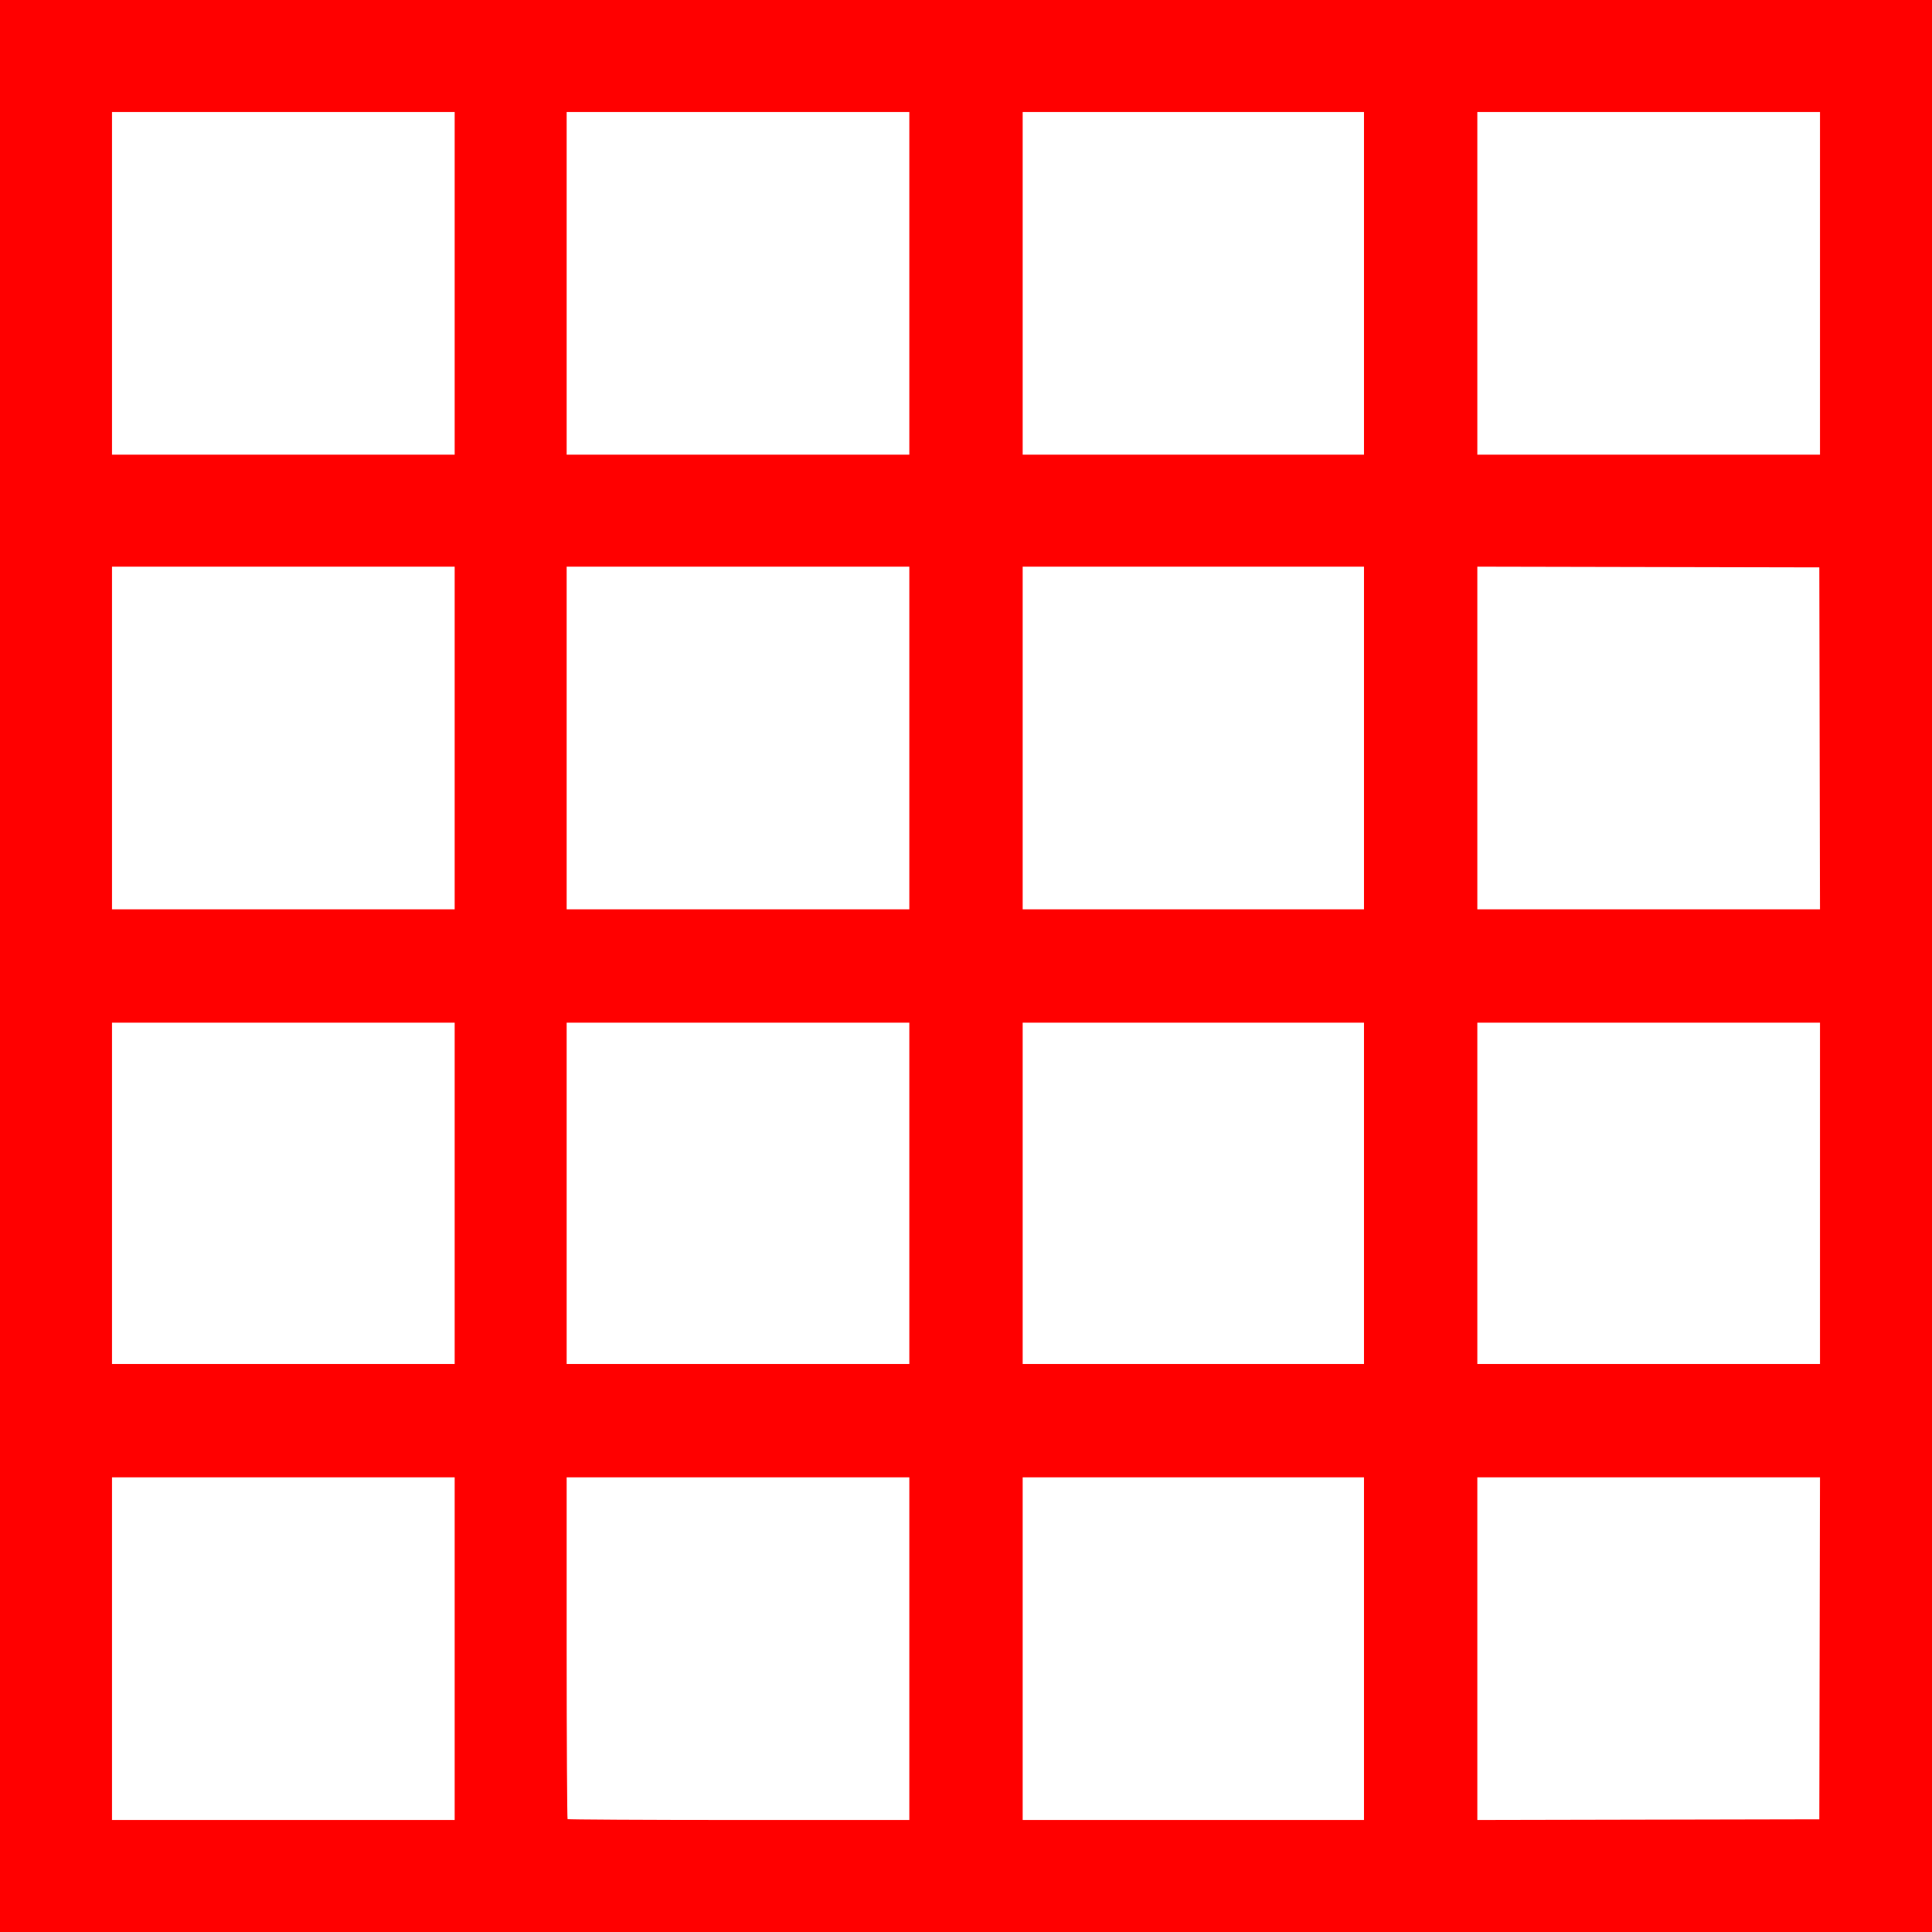 <?xml version="1.0" encoding="UTF-8" standalone="no"?>
<!DOCTYPE svg PUBLIC "-//W3C//DTD SVG 1.1//EN" "http://www.w3.org/Graphics/SVG/1.1/DTD/svg11.dtd">
<svg width="30px" height="30px" version="1.1" xmlns="http://www.w3.org/2000/svg" xmlns:xlink="http://www.w3.org/1999/xlink" xml:space="preserve" xmlns:serif="http://www.serif.com/" style="fill-rule:evenodd;clip-rule:evenodd;stroke-linejoin:round;stroke-miterlimit:2;">
    <g id="path1656">
        <path d="M0,30L0,0L30,0L30,30L0,30ZM7.06,28.261L7.06,22.94L1.739,22.94L1.739,28.261L7.06,28.261ZM14.12,28.261L14.12,22.94L8.799,22.94L8.799,25.586C8.799,27.042 8.806,28.239 8.813,28.247C8.821,28.254 10.018,28.261 11.474,28.261L14.12,28.261ZM21.18,28.261L21.18,22.94L15.88,22.94L15.88,28.261L21.18,28.261ZM28.25,28.25L28.261,22.94L22.94,22.94L22.94,28.261L28.25,28.25ZM7.06,21.18L7.06,15.88L1.739,15.88L1.739,21.18L7.06,21.18ZM14.12,21.18L14.12,15.88L8.799,15.88L8.799,21.18L14.12,21.18ZM21.18,21.18L21.18,15.88L15.88,15.88L15.88,21.18L21.18,21.18ZM28.261,21.18L28.261,15.88L22.94,15.88L22.94,21.18L28.261,21.18ZM7.06,14.12L7.06,8.799L1.739,8.799L1.739,14.12L7.06,14.12ZM14.12,14.12L14.12,8.799L8.799,8.799L8.799,14.12L14.12,14.12ZM21.18,14.12L21.18,8.799L15.88,8.799L15.88,14.12L21.18,14.12ZM28.261,14.12L28.25,8.81L22.94,8.799L22.94,14.12L28.261,14.12ZM7.06,7.06L7.06,1.739L1.739,1.739L1.739,7.06L7.06,7.06ZM14.12,7.06L14.12,1.739L8.799,1.739L8.799,7.06L14.12,7.06ZM21.18,7.06L21.18,1.739L15.88,1.739L15.88,7.06L21.18,7.06ZM28.261,7.06L28.261,1.739L22.94,1.739L22.94,7.06L28.261,7.06Z" style="fill:rgb(255,0,0);fill-rule:nonzero;"/>
    </g>
</svg>
